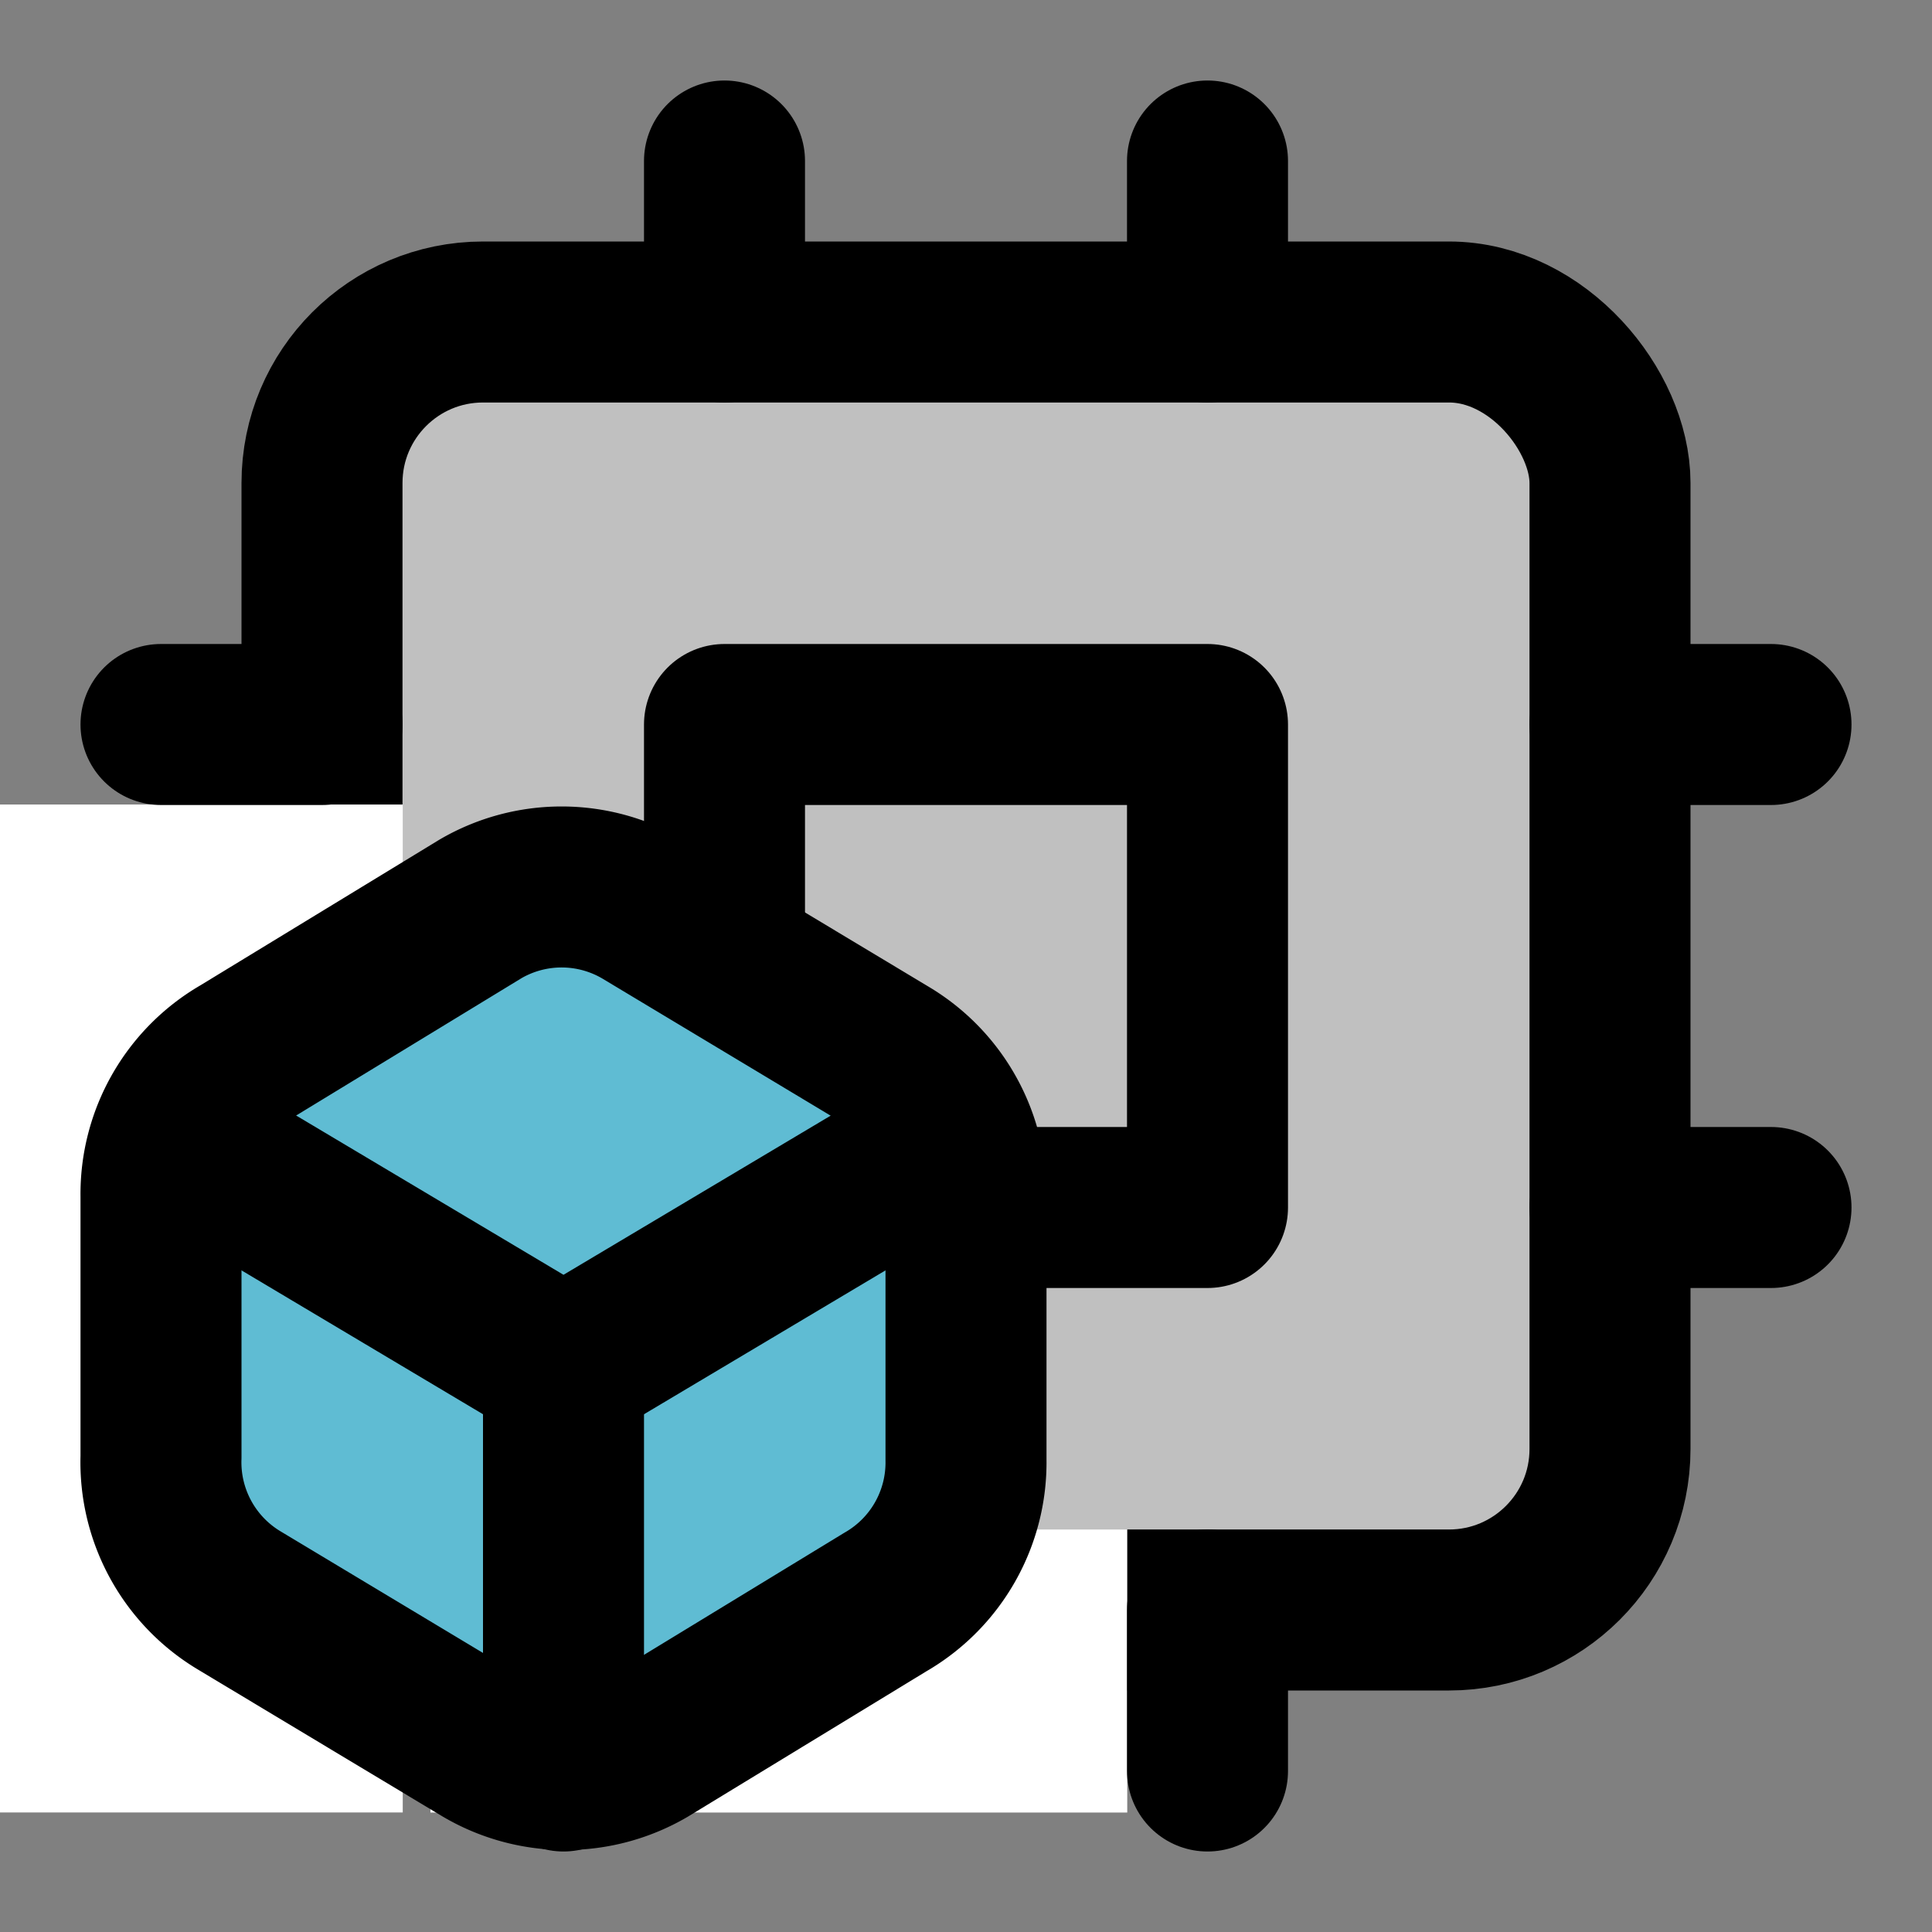 <?xml version="1.0" encoding="UTF-8" standalone="no"?>
<svg
   width="24"
   height="24"
   viewBox="0 0 24 24"
   fill="none"
   stroke="currentColor"
   stroke-width="2"
   stroke-linecap="round"
   stroke-linejoin="round"
   version="1.1"
   id="svg24"
   xmlns="http://www.w3.org/2000/svg"
   xmlns:svg="http://www.w3.org/2000/svg">
  <rect x="0" y="0" width="24" height="24" fill="#808080" stroke="none"/>
  <defs
     id="defs28" />
  <rect
     x="4"
     y="4"
     width="16"
     height="16"
     rx="2"
     id="rect2"
     style="fill:#c0c0c0;fill-opacity:1" />
  <rect
     style="fill:#ffffff;stroke:none;stroke-width:2;stroke-linecap:round;stroke-linejoin:round;stroke-miterlimit:10005.4"
     id="rect107-7"
     width="8.656"
     height="3.517"
     x="5.347"
     y="18.999" />
  <rect
     x="9"
     y="9"
     width="6"
     height="6"
     id="rect4" />
  <rect
     style="fill:#ffffff;stroke:none;stroke-width:2;stroke-linecap:round;stroke-linejoin:round;stroke-miterlimit:10005.4"
     id="rect107"
     width="5.113"
     height="12.521"
     x="-0.11"
     y="9.994" />
  <path
     d="M15 2v2"
     id="path6" />
  <path
     d="M15 20v2"
     id="path8" />
  <path
     d="M2 9h2"
     id="path10" />
  <path
     d="M20 15h2"
     id="path12" />
  <path
     d="M20 9h2"
     id="path14" />
  <path
     d="M9 2v2"
     id="path16" />
  <path
     d="M3 13.1a2 2 0 0 0-1 1.76v3.24a2 2 0 0 0 .97 1.78L6 21.7a2 2 0 0 0 2.03.01L11 19.9a2 2 0 0 0 1-1.76V14.9a2 2 0 0 0-.97-1.78L8 11.3a2 2 0 0 0-2.03-.01Z"
     id="path20"
     style="fill:#5fbcd3" />
  <path
     d="M11.7 14.2 7 17l-4.7-2.8"
     id="path18" />
  <path
     d="M7 17v5"
     id="path22" />
</svg>
